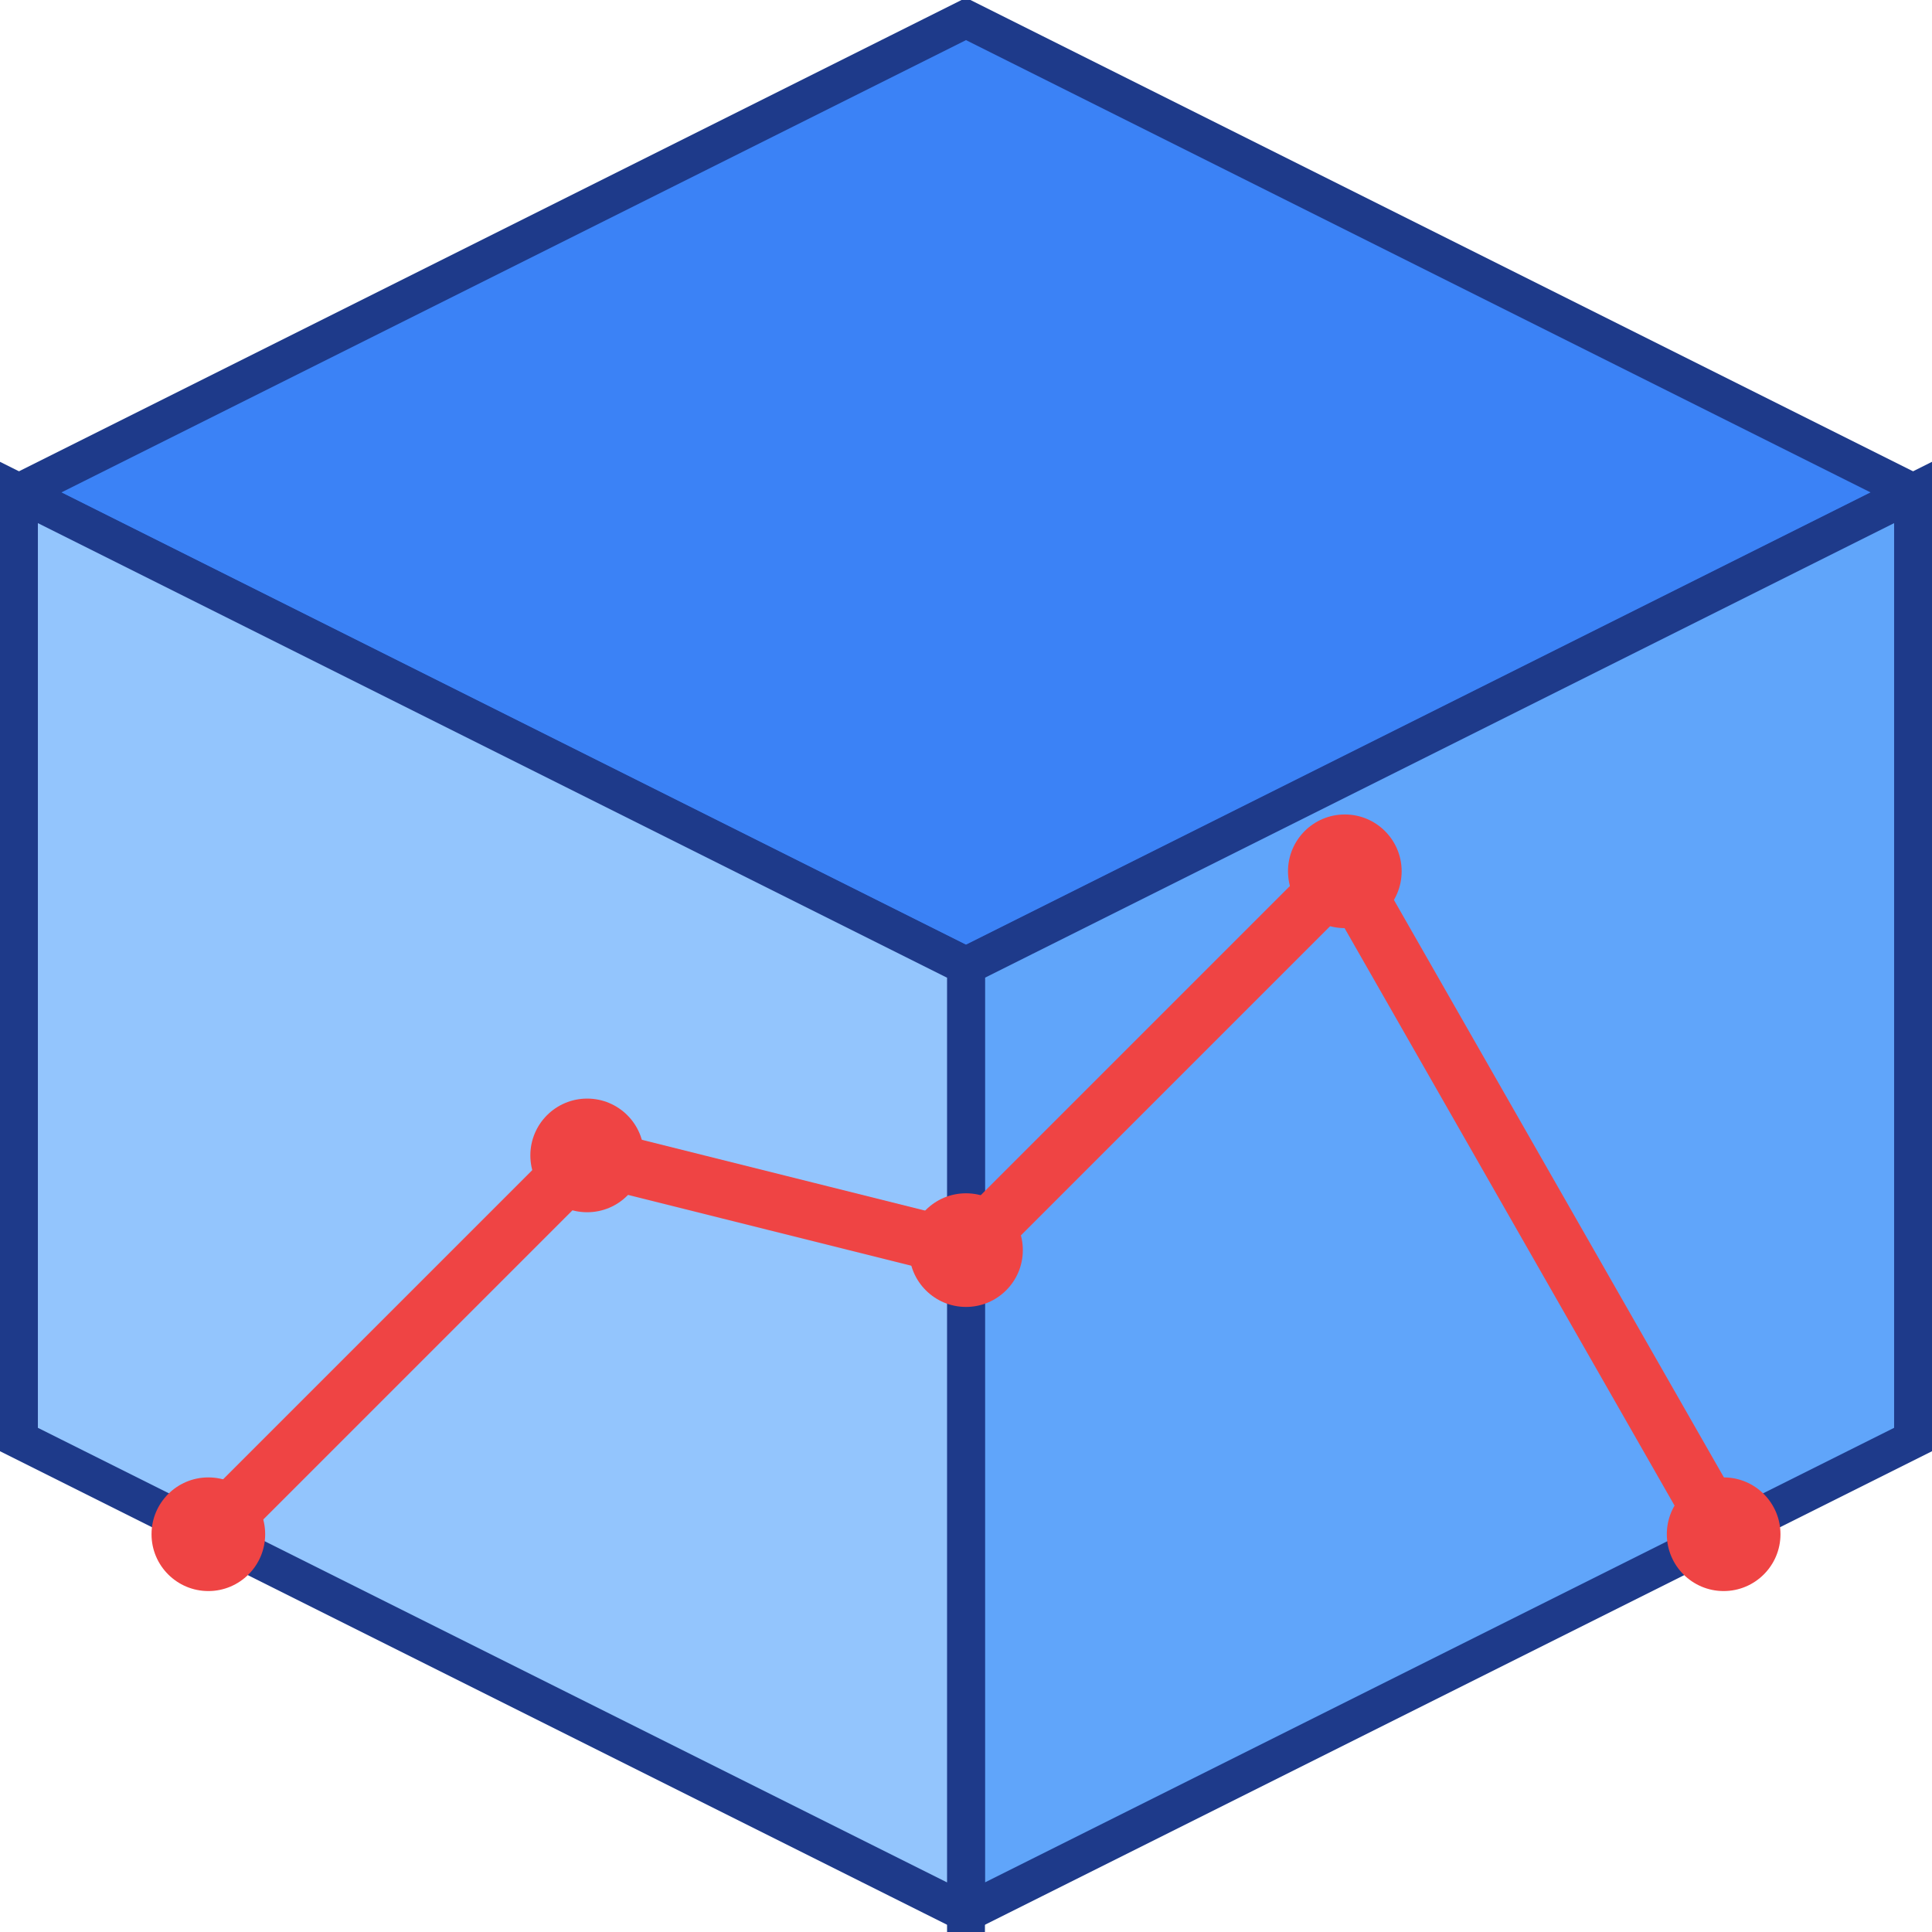 <svg width="200" height="200" viewBox="49 49 102 102" xmlns="http://www.w3.org/2000/svg">
  <!-- Fondo blanco opcional -->
  <rect width="100%" height="100%" fill="transparent"/>
  <!-- Cubo isométrico -->
  <polygon points="100,50 150,75 100,100 50,75" fill="#3B82F6" stroke="#1E3A8A" stroke-width="2"/>
  <polygon points="100,100 150,75 150,125 100,150" fill="#60A5FA" stroke="#1E3A8A" stroke-width="2"/>
  <polygon points="100,100 50,75 50,125 100,150" fill="#93C5FD" stroke="#1E3A8A" stroke-width="2"/>
  <!-- Línea poligonal (tipo gráfico en 3D) -->
  <polyline points="60,130 80,110 100,115 120,95 140,130" fill="none" stroke="#EF4444" stroke-width="3"/>
  <!-- Puntos del gráfico -->
  <circle cx="60" cy="130" r="3" fill="#EF4444"/>
  <circle cx="80" cy="110" r="3" fill="#EF4444"/>
  <circle cx="100" cy="115" r="3" fill="#EF4444"/>
  <circle cx="120" cy="95" r="3" fill="#EF4444"/>
  <circle cx="140" cy="130" r="3" fill="#EF4444"/>
</svg>